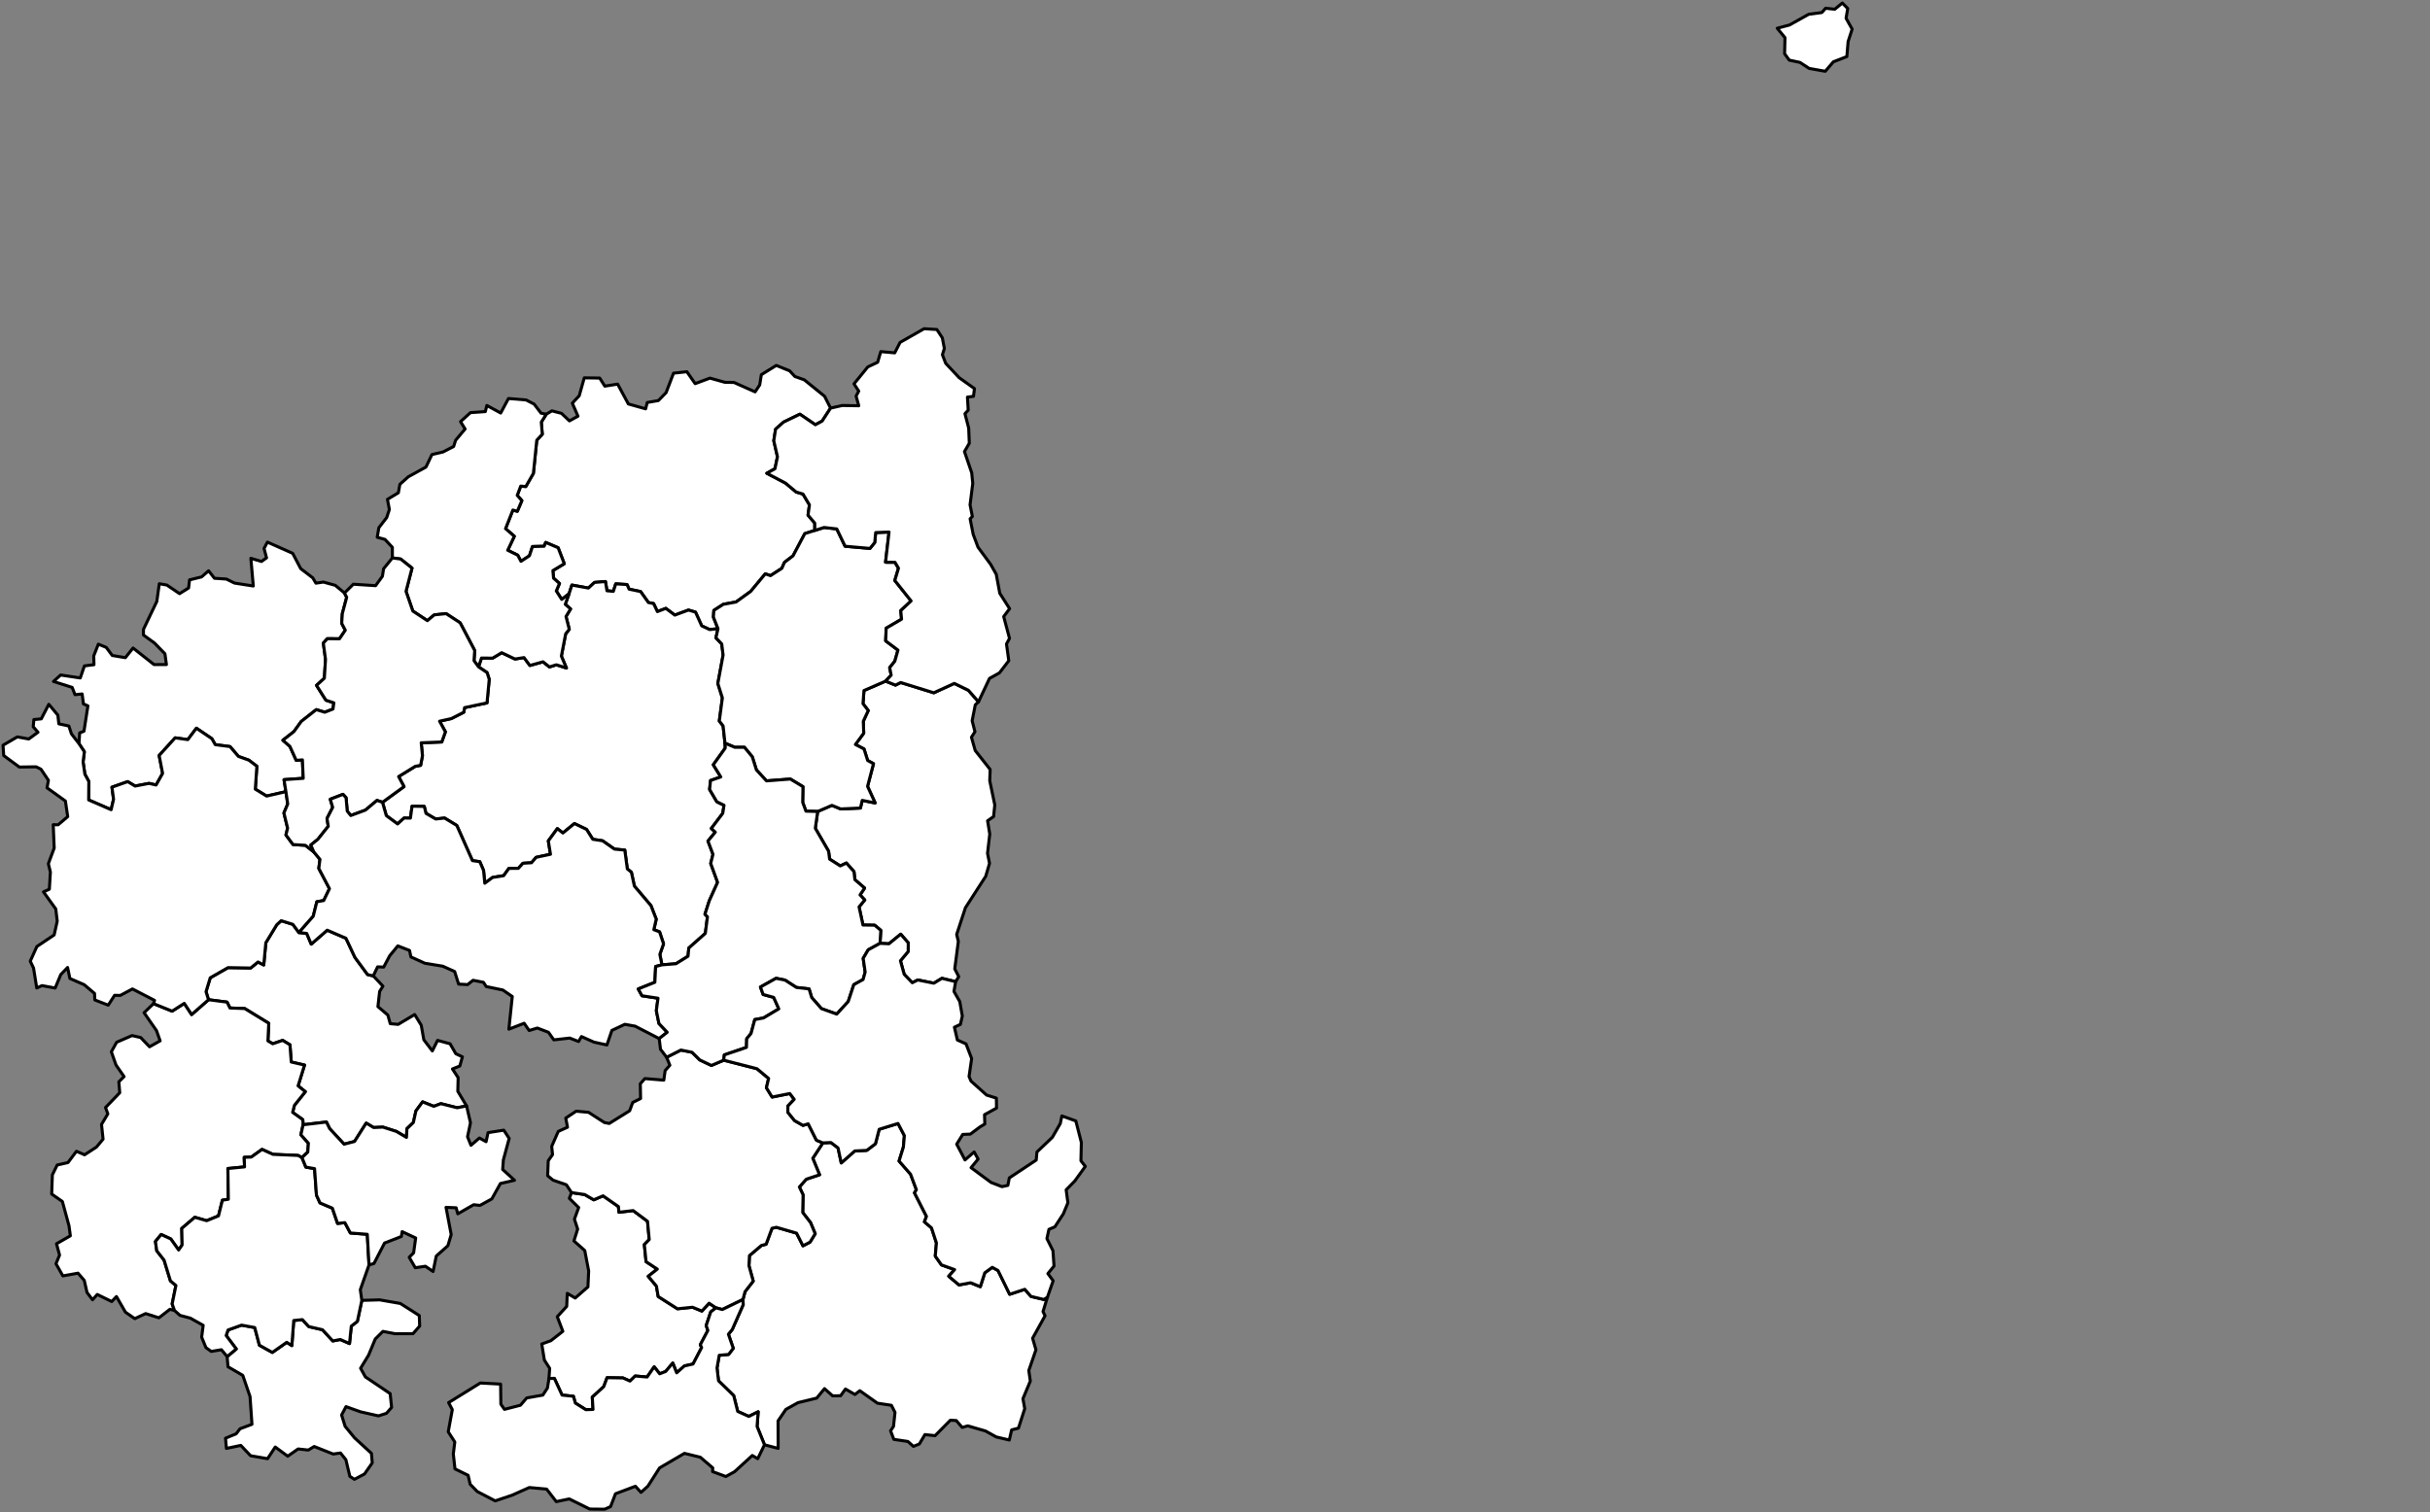 <?xml version="1.0"?>
<svg xmlns="http://www.w3.org/2000/svg" version="1.2" baseProfile="tiny" width="800" height="498" viewBox="0 0 800 498" stroke-linecap="round" stroke-linejoin="round">
<rect x="0" y="0" width="800" height="498" fill="#808080" stroke="none"/>
<path stroke="#000000" fill="#FFFFFF" d="M 235.72 430.69 233.99 432.02 232.5 436.52 233.05 438.14 230.56 442.83 230.99 443.78 228.16 449.19 225.31 449.83 222.77 452.09 221.5 448.87 219.16 451.64 217.18 452.41 215.37 450.11 213.04 453.47 209.11 453.14 207.41 454.81 205.1 453.78 199.86 453.69 198.78 456.62 194.99 460.1 195.24 464.14 192.87 464.23 189.42 462.06 188.77 459.81 185.04 459.42 182.51 453.92 180.73 453.95 180.96 450.61 179.21 447.87 178.36 442.59 181.34 441.52 185.3 438.41 183.47 433.6 186.57 430.22 186.76 425.92 189.37 427.46 193.56 423.79 193.8 418.53 192.51 411.81 188.95 408.65 190.18 404.75 189.11 401.5 190.51 397.66 187.44 394.63 188.16 392.73 192.5 393.38 195.47 395.11 198.54 393.8 203.6 397.34 203.77 399.21 208.45 398.66 213.18 402.19 213.74 408.19 212.13 409.86 212.7 415.49 216.4 417.93 213.41 420.3 216.11 423.52 216.69 426.95 223.04 431 228.01 430.49 231.08 431.75 233.44 429.16 235.72 430.69 Z" id="경산시"/>
<path stroke="#000000" fill="#FFFFFF" d="M 337.36 463.89 335.3 470.3 333.05 470.88 332.28 474.22 327.98 473.2 324.45 471.24 318.59 469.55 316.76 470.07 314.82 467.8 312.87 467.7 307.84 472.78 304.5 472.43 302.67 475.52 300.72 476.31 298.89 474.69 294.27 474 293.19 471.19 294.16 469.74 294.65 465.11 293.46 462.78 288.88 462.09 283.06 457.97 281.46 459.22 278.34 457.42 276.74 459.64 274.1 459.66 271.44 457.29 268.88 460.41 262.72 461.91 258.73 464.12 256.15 467.91 256.18 476.97 251.68 475.79 249.24 469.75 249.6 464.92 246.51 466.45 242.86 464.79 241.55 459.59 236.55 454.72 236.05 450.5 236.78 446.31 239.87 446.03 241.4 444.01 239.8 439.37 241.07 437.82 244.67 429.65 244.6 427.94 245.27 425.37 247.97 421.89 246.57 416.81 246.73 413.48 250.64 410.16 252.21 409.74 254.16 404.48 255.62 404.16 262.25 406.09 264.36 410.26 266.67 409.06 268.37 406.28 266.85 402.63 264.27 399.3 264.39 393.48 263.17 390.89 265.44 388.32 269.81 386.87 267.58 381.44 270.9 376.37 273.56 376.25 275.9 378.02 276.96 382.96 281.4 379.02 285.36 378.83 288.21 376.66 289.44 371.89 295.64 369.97 297.74 373.97 297.41 377.77 295.99 382.34 299.78 386.68 301.69 391.78 301.07 392.82 305.01 400.57 304.34 402.37 306.67 404.36 308.29 409.32 307.91 413.65 309.96 416.55 314.28 418.1 312.34 420.28 315.73 423.14 319.55 422.43 322.74 423.72 324.2 419.15 326.68 417.35 328.56 418.39 332.41 426.22 337.39 424.58 339.4 426.92 343.67 427.93 344.83 427.19 343.38 431.92 344.05 433.3 339.95 440.7 341.05 444.5 338.7 451.32 339.2 454.79 336.77 460.61 337.36 463.89 Z" id="경주시"/>
<path stroke="#000000" fill="#FFFFFF" d="M 74.78 446.74 77.78 444.23 74.46 439.81 75.07 437.98 79.53 436.38 83.87 437.18 85.41 443 89.66 445.37 94.4 442.04 96.08 443.12 96.7 434.86 99.54 434.57 101.66 436.86 106.18 437.9 109.56 441.59 112.03 441.11 115.06 442.45 115.65 436.71 117.65 435.15 119.12 428.23 124.99 428.06 131.79 429.25 138.04 433.23 138.16 436.69 135.97 439.19 130.08 439.21 126.06 438.44 123.54 440.95 121.35 446.25 118.71 450.58 120.29 453.44 128.45 458.94 128.92 463.48 127.24 465.42 124.59 466.27 118.69 464.93 113.91 463.22 112.46 465.98 113.62 469.71 116.72 473.5 122.28 478.61 122.55 481.75 120 485.4 116.69 487.16 115.18 486.18 113.87 480.7 112.1 478.49 109.69 478.83 103.44 476.35 101.5 477.52 98.14 477.16 94.73 479.54 90.61 476.53 88.09 480.36 82.5 479.39 79.28 475.99 74.54 476.98 74.24 473.62 77.76 472.16 79.02 470.51 82.95 469.04 82.32 459.9 79.93 452.93 75.06 450.09 74.78 446.74 Z" id="고령군"/>
<path stroke="#000000" fill="#FFFFFF" d="M 98.41 307.1 100.98 307.38 102.46 310.91 107.72 306.32 113.9 308.98 116.87 315.3 121.03 320.95 122.89 321.37 126.06 324.75 124.98 326.5 124.42 331.49 127.69 334.28 128.48 337.11 131.08 337.34 136.52 334.1 138.68 337.62 139.53 342.41 142.33 346.09 144.06 342.61 148.17 343.73 150.06 347 152.23 348.03 151.38 351.05 148.95 352.02 150.83 354.88 150.72 359.38 153.61 364.21 150.5 364.8 145.15 363.45 142.81 364.33 139.13 362.86 136.93 365.85 136.09 369.66 133.96 371.7 133.82 374.56 130.46 372.58 126.05 371.17 123 371.31 120.56 369.85 116.73 375.9 113.27 376.8 108.52 371.66 107.46 369.5 99.79 370.4 99.68 368.72 96.34 366.32 96.93 363.99 100.52 359.5 98.13 357.59 100.25 350.74 95.88 349.73 95.46 344.07 93.06 342.61 89.79 343.73 88.2 342.78 88.48 336.98 80.57 332.13 75.7 331.95 74.75 330.01 68.65 329.22 67.82 326.57 69.21 322 75.07 318.65 82.53 318.78 84.94 316.79 86.83 317.77 87.51 310.45 91.11 304.53 92.57 303.19 96.41 304.4 98.41 307.1 Z" id="구미시"/>
<!-- <path stroke="#000000" fill="#FFFFFF" d="M 217.02 342.02 217.45 345.54 219.46 348.17 220.53 350.8 218.98 352.56 218.54 355.7 212.31 355.19 210.8 356.9 210.89 361.77 208.3 363.06 207.3 365.79 200.57 369.97 198.97 369.66 193.75 366.3 189.69 365.93 186.26 368.2 186.83 371.21 183.79 372.59 181.63 377.51 181.91 380.23 180.49 382.25 180.3 387.17 171.44 389.45 169.38 388.68 165.49 385.13 165.72 381.95 167.63 374.9 165.85 372.18 160.68 372.99 160.03 375.97 157.83 374.76 155.05 377.16 153.92 374.35 154.89 369.74 153.61 364.21 150.72 359.38 150.83 354.88 148.95 352.02 151.38 351.05 152.23 348.03 150.06 347 148.17 343.73 144.06 342.61 142.33 346.09 139.53 342.41 138.68 337.62 136.52 334.1 131.08 337.34 128.48 337.11 127.69 334.28 124.42 331.49 124.98 326.5 126.06 324.75 122.89 321.37 124.31 318.4 126.32 318.47 128.3 314.74 130.97 311.49 134.83 313 135.28 315.13 139.87 317.21 145.77 318.18 149.68 319.94 150.98 324.07 153.95 324.24 155.73 322.82 159.15 323.48 160.08 324.88 165.54 326.02 168.65 328.16 167.53 338.92 172.56 336.97 174.21 339.36 176.9 338.54 180.57 339.95 182.33 342.44 187.57 341.85 190.48 342.98 191.43 341.35 195.51 343.18 199.81 344.12 201.44 339.33 205.7 337.32 209.11 337.93 217.02 342.02 Z" id="군위군"/> -->
<path stroke="#000000" fill="#FFFFFF" d="M 99.79 370.4 99.06 373.69 101.53 376.46 101.33 379.39 99.42 381.22 98.13 380.5 89.84 380.14 86.27 378.51 82.74 381.03 80.4 381.12 80.51 384.27 75.03 384.81 75.17 394.93 73.22 395.24 71.93 400.41 68.05 401.99 64.14 400.87 59.84 404.54 59.96 409.98 58.81 411.64 56.22 408 53.06 406.54 51.18 408.83 51.61 411.9 54.02 414.97 56.11 421.8 57.92 423.33 56.68 429.4 57.44 431.54 55.93 431.17 52.32 433.97 47.95 432.58 44.37 434.24 41.3 432.12 38.34 426.97 36.79 428.61 32.02 426.28 30.46 428.03 28.65 425.63 27.74 421.65 25.69 419.27 20.7 420.17 18.43 416.17 19.61 413.31 18.6 409.59 23.16 406.97 22.72 403.68 20.54 395.67 17.02 393.21 17.24 386.89 18.83 383.65 22.38 382.85 25.17 379.13 27.84 380.29 31.75 377.75 33.93 375.14 33.42 370.29 35.5 366.8 34.74 364.73 39.42 359.85 39.13 356.24 40.85 354.54 38.2 350.73 36.66 346.37 38.39 343.23 43.47 341.03 46.32 341.68 49.23 344.72 52.72 342.76 51.52 339.38 47.43 333.5 50.56 330.51 56.66 332.98 60.67 330.42 63.09 334.1 68.65 329.22 74.75 330.01 75.7 331.95 80.57 332.13 88.48 336.98 88.2 342.78 89.79 343.73 93.06 342.61 95.46 344.07 95.88 349.73 100.25 350.74 98.13 357.59 100.52 359.5 96.93 363.99 96.34 366.32 99.68 368.72 99.79 370.4 Z" id="김천시"/>
<path stroke="#000000" fill="#FFFFFF" d="M 113.41 195.28 114.14 196.7 112.7 202.07 112.5 205.28 113.68 207.54 111.77 210.36 107.76 210.33 106.45 211.78 107.17 217.13 106.79 223.35 104.21 225.7 107.3 230.58 109.91 231.45 109.63 233.49 106.92 234.55 104.13 233.69 99.17 237.59 96.76 240.93 93.13 243.77 95.45 245.79 97.53 250.4 99.56 250.23 99.83 256.31 93.51 256.75 94.13 260.7 87.77 262.16 84.05 259.88 84.56 252.33 81.93 250.33 78.48 249.09 75.73 245.86 70.86 245.22 69.75 243.26 64.66 239.81 61.84 243.57 57.67 242.98 52.4 248.79 53.54 254.7 51.39 258.51 49.07 257.98 44.48 258.86 42.04 257.4 36.86 259.23 37.39 263.22 36.59 266.65 29.19 263.43 29.24 257.35 27.94 254.95 27.35 250.91 27.77 247.55 26.01 244.9 26.22 241.36 27.65 240.79 28.94 232.45 27.47 231.81 27.04 228.53 24.7 228.77 23.76 226.37 17.61 224.41 19.97 222.29 26.43 223.26 27.79 219.29 30.94 218.89 30.86 215.99 32.38 212.13 34.97 213.19 36.96 215.86 41.27 216.58 43.8 213.4 50.71 218.86 54.79 218.85 54.3 215.29 50.87 211.76 47.23 209.12 47.23 207.26 51.63 198.05 52.44 192.23 54.92 192.66 59.11 195.5 62.09 193.63 62.4 190.96 66.35 189.99 68.68 187.97 70.6 190.43 74.52 190.69 77.19 192.01 83.39 192.98 82.59 183.86 86.07 184.9 87.75 183.71 86.93 180.61 88.04 178.53 96.36 182.22 98.99 187.25 102.98 190.3 104 192.04 106.47 191.68 110.38 192.76 113.41 195.28 Z" id="문경시"/>
<path stroke="#000000" fill="#FFFFFF" d="M 273.44 134.4 270.67 138.67 268.43 139.88 263.34 136.4 257.96 139.01 255.34 141.33 254.75 145.14 255.96 150.42 255.14 154.36 252.45 155.85 258.61 159.09 262.12 162.03 264.36 162.69 266.49 166.26 266.02 169.64 268.24 172.27 268.24 174.68 264.96 175.73 261.08 183.05 258.26 185.19 257.41 187.15 253.67 189.57 251.94 188.98 247.15 194.75 242.32 198.25 238.14 199 235.01 201.01 234.87 203.23 236.38 207.03 233.64 207.33 231.01 206.1 228.97 201.58 226.65 200.9 222.16 202.56 219.19 200.34 216.42 201.41 215.18 198.77 213.46 198.42 210.89 194.81 207.11 194.02 206.43 192.5 202.72 192.27 201.92 194.74 199.82 194.55 199.33 191.51 195.73 191.8 193.71 193.66 188.28 192.67 187.35 195.53 184.93 197.4 183.14 194.61 184.19 192.15 182.24 190.4 182.02 187.9 185.77 185.64 183.74 180.37 179.65 178.63 179.14 179.89 175.31 179.98 174.3 183.03 171.51 184.85 170.45 182.83 167.14 181.21 169.32 176.6 166.43 174.09 168.84 167.96 170.31 168.37 171.8 164.86 170.28 163.13 171.43 160.08 173.1 160.23 175.6 155.88 176.71 144.97 178.53 142.99 178.2 139.01 179.84 136.4 181.7 135.3 184.85 136.12 187.46 138.6 190.28 137.05 188.42 132.77 190.69 130.33 192.35 124.43 197.43 124.5 199.12 127.16 203.34 126.5 206.87 133.03 212.55 134.63 213.09 132.54 216.75 131.91 219.3 129.29 221.74 122.89 226.13 122.41 228.86 126.34 233.73 124.52 238.64 125.9 241.64 125.95 248.59 129.05 250.11 126.77 250.65 123.39 255.56 120.34 259.98 122.13 261.68 123.98 264.78 125.08 271.46 130.49 273.44 134.4 Z" id="봉화군"/>
<path stroke="#000000" fill="#FFFFFF" d="M 26.01 244.9 27.77 247.55 27.35 250.91 27.94 254.95 29.24 257.35 29.19 263.43 36.59 266.65 37.39 263.22 36.86 259.23 42.04 257.4 44.48 258.86 49.07 257.98 51.39 258.51 53.54 254.7 52.4 248.79 57.67 242.98 61.84 243.57 64.66 239.81 69.75 243.26 70.86 245.22 75.73 245.86 78.48 249.09 81.93 250.33 84.56 252.33 84.05 259.88 87.77 262.16 94.13 260.7 94.73 264.76 93.47 267.73 94.69 272.71 94.14 274.97 96.48 278.12 100.54 278.37 103.31 280.53 105.34 283 104.96 285.99 108.47 292.65 106.58 296.56 104.31 296.96 103.13 301.73 98.41 307.1 96.41 304.4 92.57 303.19 91.11 304.53 87.51 310.45 86.83 317.77 84.94 316.79 82.53 318.78 75.07 318.65 69.21 322 67.82 326.57 68.65 329.22 63.09 334.1 60.67 330.42 56.66 332.98 50.56 330.51 50.88 329.43 43.6 325.67 39.59 327.81 37.73 327.76 35.64 331.01 31.22 329.3 31.12 327.15 27.74 324.28 23.01 322.23 22.25 318.6 20.02 320.91 18.16 325.37 13.83 324.57 12.1 325.35 11.04 318.78 9.96 316.52 12.14 311.7 17.83 307.89 18.84 303.35 18.36 299.33 14.31 293.7 16.25 292.83 16.59 287.17 15.92 284.43 17.84 279.28 17.52 271.58 19.15 271.61 22.29 268.93 21.53 263.78 15.49 259.44 15.94 256.96 13.48 253.3 11.88 252.52 6.37 252.6 1.22 248.81 1 245.41 5.71 242.67 9.47 243.36 12.51 241.14 10.94 239.34 11.15 236.96 13.59 236.73 16.07 231.94 19.05 235.52 19.37 238.37 22.67 239.08 23.51 241.65 26.01 244.9 Z" id="상주시"/>
<path stroke="#000000" fill="#FFFFFF" d="M 99.42 381.22 100.7 384.35 103.56 384.84 104.19 393.57 105.35 396.14 109.42 397.86 111.13 402.89 113.54 402.63 115.35 406.04 120.92 406.47 121.49 416.55 118.62 424.71 119.12 428.23 117.65 435.15 115.65 436.71 115.06 442.45 112.03 441.11 109.56 441.59 106.18 437.9 101.66 436.86 99.54 434.57 96.7 434.86 96.08 443.12 94.4 442.04 89.66 445.37 85.41 443 83.87 437.18 79.53 436.38 75.07 437.98 74.46 439.81 77.78 444.23 74.78 446.74 72.9 444.48 69.54 445.04 67.8 443.79 66.39 440.35 66.89 436.44 62.67 434.08 59.23 433.16 57.44 431.54 56.68 429.4 57.92 423.33 56.11 421.8 54.02 414.97 51.61 411.9 51.18 408.83 53.06 406.54 56.22 408 58.81 411.64 59.96 409.98 59.84 404.54 64.14 400.87 68.05 401.99 71.93 400.41 73.22 395.24 75.17 394.93 75.03 384.81 80.51 384.27 80.4 381.12 82.74 381.03 86.27 378.51 89.84 380.14 98.13 380.5 99.42 381.22 Z" id="성주군"/>
<path stroke="#000000" fill="#FFFFFF" d="M 236.38 207.03 235.7 210.05 237.61 212.05 238.06 215.72 236.33 225.08 237.82 229.83 236.81 237.44 238.06 239.05 238.68 244.74 238.77 246.34 234.83 251.85 237.3 255.85 233.92 257.03 233.62 259.98 235.99 264.02 238.36 265.17 237.95 267.83 234.18 272.82 235.49 274.04 233.08 276.96 234.73 281.34 233.98 284.34 236.25 290.57 233.51 296.64 232.09 301.07 232.91 301.91 232.21 307.38 226.77 312.2 226.51 314.9 222.55 317.37 217.92 317.74 217.23 314.28 218.45 310.82 217.14 306.87 215.25 306.16 216.04 302.7 214.3 298.23 208.85 291.8 207.86 287.24 206.52 286.13 205.69 279.94 202.28 279.62 198.37 276.88 195.16 276.39 193.1 273.13 189.11 271.21 185.32 274.32 183.49 272.87 180.52 276.92 181.23 281.32 176.51 282.33 174.99 284.11 172.16 284.29 170.64 285.96 167.53 285.98 165.82 288.37 162.17 288.95 159.6 290.86 159.19 286.64 157.96 283.77 155.52 283.41 150.39 271.84 146.36 269.39 143.43 269.71 140.24 267.85 139.68 265.56 135.66 265.49 135.12 269.41 133.03 269.39 130.9 271.34 127.18 268.6 125.92 264.2 133 259.04 131.23 255.73 136.71 252.36 138.48 252.03 139.08 248.85 138.67 244.61 145.43 244.34 146.63 241 144.71 237.5 148.6 236.63 152.68 234.55 152.94 233.03 160.33 231.47 161.06 223.7 160.35 221.49 157.54 219.61 158.51 216.7 162.17 216.74 165.16 214.94 169.56 217.02 172.52 216.55 174.45 219.15 178.78 217.94 180.88 219.63 183.17 218.92 186.48 219.99 184.81 216.06 186.23 208.72 187.41 207.24 186.34 203.03 187.84 200.52 186.09 199.01 187.35 195.53 188.28 192.67 193.71 193.66 195.73 191.8 199.33 191.51 199.82 194.55 201.92 194.74 202.72 192.27 206.43 192.5 207.11 194.02 210.89 194.81 213.46 198.42 215.18 198.77 216.42 201.41 219.19 200.34 222.16 202.56 226.65 200.9 228.97 201.58 231.01 206.1 233.64 207.33 236.38 207.03 Z" id="안동시"/>
<path stroke="#000000" fill="#FFFFFF" d="M 322.14 231.11 321.08 232.12 320.05 237.35 320.97 240.96 319.82 242.78 321.06 247.16 325.98 253.4 325.84 257.09 327.5 265.07 327.11 268.9 325.13 270.29 325.85 274.65 325.11 281.02 325.77 284.3 324.52 288.57 317.84 298.92 314.95 307.72 315.5 310.01 314.32 319.06 315.64 321.62 314.61 323.27 310.1 322.18 307.44 323.78 302.15 322.72 300.34 323.63 297.67 320.85 296.44 316.39 298.99 313.33 299.01 310.49 296.53 307.64 292.66 310.8 289.72 310.66 289.97 306.37 287.96 304.68 284.1 304.62 282.81 298.64 284.69 296.37 283.14 294.7 284.64 292.45 281.43 289.68 281.15 287.04 278.65 284.21 276.63 285.16 273.12 282.92 272.78 280.32 268.41 272.77 269.19 267.23 273.88 265.21 276.76 266.39 283.27 266.1 283.86 263.57 288.11 264.42 285.61 258.96 287.57 251.49 285.64 250.44 284.45 246.65 281.61 245.17 284.35 241.45 284.21 237.52 285.84 233.99 284.11 231.74 284.43 227.4 291.55 224.3 294.81 225.62 296.53 224.76 307.42 228.14 314.18 225.05 318.82 227.32 322.14 231.11 Z" id="영덕군"/>
<path stroke="#000000" fill="#FFFFFF" d="M 291.55 224.3 284.43 227.4 284.11 231.74 285.84 233.99 284.21 237.52 284.35 241.45 281.61 245.17 284.45 246.65 285.64 250.44 287.57 251.49 285.61 258.96 288.11 264.42 283.86 263.57 283.27 266.1 276.76 266.39 273.88 265.21 269.19 267.23 265.33 267.13 264.26 264.22 264.35 259.06 260.2 256.55 252.34 257.15 249.02 253.55 247.66 249.22 245.07 246.09 241.9 246.09 238.68 244.74 238.06 239.05 236.81 237.44 237.82 229.83 236.33 225.08 238.06 215.72 237.61 212.05 235.7 210.05 236.38 207.03 234.87 203.23 235.01 201.01 238.14 199 242.32 198.25 247.15 194.75 251.94 188.98 253.67 189.57 257.41 187.15 258.26 185.19 261.08 183.05 264.96 175.73 268.24 174.68 271.3 173.7 275.49 174.18 278.22 179.88 286.4 180.6 287.98 178.66 288.29 175.38 292.69 175.21 291.54 185.15 294.65 185.18 295.8 187.12 294.59 191.16 299.95 197.89 296.55 201.09 296.81 203.91 291.75 206.87 291.58 211.04 295.63 214.09 294.59 217.75 292.9 219.86 293.39 222.34 291.55 224.3 Z" id="영양군"/>
<path stroke="#000000" fill="#FFFFFF" d="M 179.84 136.4 178.2 139.01 178.53 142.99 176.71 144.97 175.6 155.88 173.1 160.23 171.43 160.08 170.28 163.13 171.8 164.86 170.31 168.37 168.84 167.96 166.43 174.09 169.32 176.6 167.14 181.21 170.45 182.83 171.51 184.85 174.3 183.03 175.31 179.98 179.14 179.89 179.65 178.63 183.74 180.37 185.77 185.64 182.02 187.9 182.24 190.4 184.19 192.15 183.14 194.61 184.93 197.4 187.35 195.53 186.09 199.01 187.84 200.52 186.34 203.03 187.41 207.24 186.23 208.72 184.81 216.06 186.48 219.99 183.17 218.92 180.88 219.63 178.78 217.94 174.45 219.15 172.52 216.55 169.56 217.02 165.16 214.94 162.17 216.74 158.51 216.7 157.54 219.61 156.05 217.57 156.28 214.23 151.48 205.09 146.87 202.08 142.97 202.48 140.7 204.39 135.9 201.22 133.66 194.73 135.64 187.08 131.9 184.1 129.18 183.73 129.17 180.23 126.74 177.63 124.19 176.93 124.71 173.81 127.31 170.44 128.19 167.78 127.56 164.44 131.15 162.28 131.65 159.49 134.44 157 140.24 153.8 142.2 149.69 145.86 148.84 149.35 147.03 150 144.99 153.12 141.27 151.62 138.85 154.87 135.89 159.78 135.54 160.28 133.53 164.84 136.01 167.4 131.23 173.2 131.71 175.86 133.09 178.12 136.06 179.84 136.4 Z" id="영주시"/>
<path stroke="#000000" fill="#FFFFFF" d="M 238.26 349.13 249.2 351.94 253.05 355.14 252.32 358.21 254.2 361.27 260.01 360.11 261.47 362.02 259.4 364.21 259.37 366.28 261.58 369.02 264.36 370.6 266.08 370.08 268.78 375.48 270.9 376.37 267.58 381.44 269.81 386.87 265.44 388.32 263.17 390.89 264.39 393.48 264.27 399.3 266.85 402.63 268.37 406.28 266.67 409.06 264.36 410.26 262.25 406.09 255.62 404.16 254.16 404.48 252.21 409.74 250.64 410.16 246.73 413.48 246.57 416.81 247.97 421.89 245.27 425.37 244.6 427.94 237.8 431.25 235.72 430.69 233.44 429.16 231.08 431.75 228.01 430.49 223.04 431 216.69 426.95 216.11 423.52 213.41 420.3 216.4 417.93 212.7 415.49 212.13 409.86 213.74 408.19 213.18 402.19 208.45 398.66 203.77 399.21 203.6 397.34 198.54 393.8 195.47 395.11 192.5 393.38 188.16 392.73 186.46 390.16 182.07 388.64 180.3 387.17 180.49 382.25 181.91 380.23 181.63 377.51 183.79 372.59 186.83 371.21 186.26 368.2 189.69 365.93 193.75 366.3 198.97 369.66 200.57 369.97 207.3 365.79 208.3 363.06 210.89 361.77 210.8 356.9 212.31 355.19 218.54 355.7 218.98 352.56 220.53 350.8 219.46 348.17 224.16 345.79 227.84 346.53 230.38 349.04 234.2 350.87 238.26 349.13 Z" id="영천시"/>
<path stroke="#000000" fill="#FFFFFF" d="M 157.54 219.61 160.35 221.49 161.06 223.7 160.33 231.47 152.94 233.03 152.68 234.55 148.6 236.63 144.71 237.5 146.63 241 145.43 244.34 138.67 244.61 139.08 248.85 138.48 252.03 136.71 252.36 131.23 255.73 133 259.04 125.92 264.2 124.11 263.59 120.31 266.78 115.48 268.56 114.31 267.11 113.93 262.69 112.92 261.59 108.73 263.2 109.53 265.88 107.66 269.52 108.07 272.11 104.65 276.4 102.32 278.28 103.31 280.53 100.54 278.37 96.48 278.12 94.14 274.97 94.69 272.71 93.47 267.73 94.73 264.76 94.13 260.7 93.51 256.75 99.83 256.31 99.56 250.23 97.53 250.4 95.45 245.79 93.13 243.77 96.76 240.93 99.17 237.59 104.13 233.69 106.92 234.55 109.63 233.49 109.91 231.45 107.3 230.58 104.21 225.7 106.79 223.35 107.17 217.13 106.45 211.78 107.76 210.33 111.77 210.36 113.68 207.54 112.5 205.28 112.7 202.07 114.14 196.7 113.41 195.28 116.33 192.39 123.65 192.87 125.9 189.77 126.28 187.3 129.18 183.73 131.9 184.1 135.64 187.08 133.66 194.73 135.9 201.22 140.7 204.39 142.97 202.48 146.87 202.08 151.48 205.09 156.28 214.23 156.05 217.57 157.54 219.61 Z" id="예천군"/>
<path stroke="#000000" fill="#FFFFFF" d="M 608.31 2.8 607.76 6.01 609.76 9.6 608.44 13.66 608.02 18.63 603.58 20.35 600.91 23.47 595.62 22.53 592.58 20.55 589.06 19.8 587.52 17.69 587.65 12.4 585.1 9.3 589.12 8.24 595.45 4.71 599.78 4.13 601.02 2.72 604.04 3.04 606.53 1 608.31 2.8 Z" id="울릉군"/>
<path stroke="#000000" fill="#FFFFFF" d="M 320.49 130.51 318.5 130.77 318.75 135.06 317.68 136.24 318.91 140.99 319.11 145.97 317.52 148.71 319.91 155.73 320.25 159.19 319.36 166.25 320.12 170.09 319.38 170.84 320.39 175.95 321.98 180.2 326.13 185.84 327.98 189.12 329.14 195.37 332.38 200.45 330.43 203.05 332.35 210.23 331.35 212.06 332.11 217.58 329.03 221.59 325.76 223.41 322.14 231.11 318.82 227.32 314.18 225.05 307.42 228.14 296.53 224.76 294.81 225.62 291.55 224.3 293.39 222.34 292.9 219.86 294.59 217.75 295.63 214.09 291.58 211.04 291.75 206.87 296.81 203.91 296.55 201.09 299.95 197.89 294.59 191.16 295.8 187.12 294.65 185.18 291.54 185.15 292.69 175.21 288.29 175.38 287.98 178.66 286.4 180.6 278.22 179.88 275.49 174.18 271.3 173.7 268.24 174.68 268.24 172.27 266.02 169.64 266.49 166.26 264.36 162.69 262.12 162.03 258.61 159.09 252.45 155.85 255.14 154.36 255.96 150.42 254.75 145.14 255.34 141.33 257.96 139.01 263.34 136.4 268.43 139.88 270.67 138.67 273.44 134.4 277.29 133.53 282.72 133.62 281.84 130.44 282.71 128.8 281.15 126.41 285.7 120.83 288.94 119.3 289.97 115.79 294.56 116.2 296.32 112.76 304.23 108.25 308.43 108.51 310.23 111.26 310.9 114.75 310.26 116.81 311.33 119.63 315.78 124.39 320.81 127.97 320.49 130.51 Z" id="울진군"/>
<path stroke="#000000" fill="#FFFFFF" d="M 125.92 264.2 127.18 268.6 130.9 271.34 133.03 269.39 135.12 269.41 135.66 265.49 139.68 265.56 140.24 267.85 143.43 269.71 146.36 269.39 150.39 271.84 155.52 283.41 157.96 283.77 159.19 286.64 159.6 290.86 162.17 288.95 165.82 288.37 167.53 285.98 170.64 285.96 172.16 284.29 174.99 284.11 176.51 282.33 181.23 281.32 180.52 276.92 183.49 272.87 185.32 274.32 189.11 271.21 193.1 273.13 195.16 276.39 198.37 276.88 202.28 279.62 205.69 279.94 206.52 286.13 207.86 287.24 208.85 291.8 214.3 298.23 216.04 302.7 215.25 306.16 217.14 306.87 218.45 310.82 217.23 314.28 217.92 317.74 215.85 318.28 215.59 323.48 210.12 325.68 211.37 327.92 216.63 328.72 216.08 332.83 216.94 337.06 219.66 339.94 217.02 342.02 209.11 337.93 205.7 337.32 201.44 339.33 199.81 344.12 195.51 343.18 191.43 341.35 190.48 342.98 187.57 341.85 182.33 342.44 180.57 339.95 176.9 338.54 174.21 339.36 172.56 336.97 167.53 338.92 168.65 328.16 165.54 326.02 160.08 324.88 159.15 323.48 155.73 322.82 153.95 324.24 150.98 324.07 149.68 319.94 145.77 318.18 139.87 317.21 135.28 315.13 134.83 313 130.97 311.49 128.3 314.74 126.32 318.47 124.31 318.4 122.89 321.37 121.03 320.95 116.87 315.3 113.9 308.98 107.72 306.32 102.46 310.91 100.98 307.38 98.41 307.1 103.13 301.73 104.31 296.96 106.58 296.56 108.47 292.65 104.96 285.99 105.34 283 103.31 280.53 102.32 278.28 104.65 276.4 108.07 272.11 107.66 269.52 109.53 265.88 108.73 263.2 112.92 261.59 113.93 262.69 114.31 267.11 115.48 268.56 120.31 266.78 124.11 263.59 125.92 264.2 Z" id="의성군"/>
<path stroke="#000000" fill="#FFFFFF" d="M 251.68 475.79 249.46 480.36 247.67 479.31 241.84 484.64 238.97 486.23 234.59 484.61 234.65 483.39 230.57 479.89 225.33 478.61 217.16 483.38 213.28 489.43 211.02 491.46 209.19 489.44 202.63 491.91 201.01 496.14 199.08 497 194.16 496.95 187.41 493.61 183.14 494.5 179.96 490.38 174.25 489.86 168.6 492.38 163.03 494.25 157.11 491.17 154.79 488.79 154.11 485.83 149.79 483.73 149.24 478.8 149.73 474.86 147.57 471.52 148.91 464.21 147.69 461.9 158.13 455.44 164.81 455.8 164.89 462.42 166.08 464.12 171.35 462.76 173.4 460.36 178.71 459.42 180.23 457.09 180.73 453.95 182.51 453.92 185.04 459.42 188.77 459.81 189.42 462.06 192.87 464.23 195.24 464.14 194.99 460.1 198.78 456.62 199.86 453.69 205.1 453.78 207.41 454.81 209.11 453.14 213.04 453.47 215.37 450.11 217.18 452.41 219.16 451.64 221.5 448.87 222.77 452.09 225.31 449.83 228.16 449.19 230.99 443.78 230.56 442.83 233.05 438.14 232.5 436.52 233.99 432.02 235.72 430.69 237.8 431.25 244.6 427.94 244.67 429.65 241.07 437.82 239.8 439.37 241.4 444.01 239.87 446.03 236.78 446.31 236.05 450.5 236.55 454.72 241.55 459.59 242.86 464.79 246.51 466.45 249.6 464.92 249.24 469.75 251.68 475.79 Z" id="청도군"/>
<path stroke="#000000" fill="#FFFFFF" d="M 269.19 267.23 268.41 272.77 272.78 280.32 273.12 282.92 276.63 285.16 278.65 284.21 281.15 287.04 281.43 289.68 284.64 292.45 283.14 294.7 284.69 296.37 282.81 298.64 284.1 304.62 287.96 304.68 289.97 306.37 289.72 310.66 285.84 312.78 284.18 315.59 284.83 320.13 284.14 322.58 281.09 324.26 279.25 329.83 275.47 333.96 270.42 332.15 267.23 328.51 266.35 325.65 262.19 325.18 258.44 322.76 255.5 322.17 250.36 325.04 251.24 327.49 254.72 328.45 256.4 332.23 251.37 335.23 248.49 335.76 247.26 340.33 245.83 342.07 245.75 344.92 238.46 347.39 238.26 349.13 234.2 350.87 230.38 349.04 227.84 346.53 224.16 345.79 219.46 348.17 217.45 345.54 217.02 342.02 219.66 339.94 216.94 337.06 216.08 332.83 216.63 328.72 211.37 327.92 210.12 325.68 215.59 323.48 215.85 318.28 217.92 317.74 222.55 317.37 226.51 314.9 226.77 312.2 232.21 307.38 232.91 301.91 232.09 301.07 233.51 296.64 236.25 290.57 233.98 284.34 234.73 281.34 233.08 276.96 235.49 274.04 234.18 272.82 237.95 267.83 238.36 265.17 235.99 264.02 233.62 259.98 233.92 257.03 237.3 255.85 234.83 251.85 238.77 246.34 238.68 244.74 241.9 246.09 245.07 246.09 247.66 249.22 249.02 253.55 252.34 257.15 260.2 256.55 264.35 259.06 264.26 264.22 265.33 267.13 269.19 267.23 Z" id="청송군"/>
<path stroke="#000000" fill="#FFFFFF" d="M 153.61 364.21 154.89 369.74 153.92 374.35 155.05 377.16 157.83 374.76 160.03 375.97 160.68 372.99 165.85 372.18 167.63 374.9 165.72 381.95 165.49 385.13 169.38 388.68 164.75 389.74 161.92 394.81 158.02 396.96 155.95 396.73 150.71 399.72 150.17 397.74 146.84 397.6 148.54 406.57 147.45 410.23 143.63 413.62 142.58 418.72 140.05 416.99 136.72 417.48 134.72 414.04 136.17 412.59 136.85 407.68 132.39 405.59 132.13 407.2 126.6 409.35 123.12 416.08 121.49 416.55 120.92 406.47 115.35 406.04 113.54 402.63 111.13 402.89 109.42 397.86 105.35 396.14 104.19 393.57 103.56 384.84 100.7 384.35 99.42 381.22 101.33 379.39 101.53 376.46 99.06 373.69 99.79 370.4 107.46 369.5 108.52 371.66 113.27 376.8 116.73 375.9 120.56 369.85 123 371.31 126.05 371.17 130.46 372.58 133.82 374.56 133.96 371.7 136.09 369.66 136.93 365.85 139.13 362.86 142.81 364.33 145.15 363.45 150.5 364.8 153.61 364.21 Z" id="칠곡군"/>
<path stroke="#000000" fill="#FFFFFF" d="M320.71,379.35l1.3,2.35l-2.32,2.83l6.59,4.87l3.58,1.38l1.95,-0.42l0.48,-2.46l8.85,-5.87l0.24,-2.66l5.07,-4.83l2.61,-4.53l0.53,-2.52l4.59,1.65l1.82,7.08l-0.14,6.05l1.45,1.83l-3.45,4.79l-2.86,2.93l0.57,4.28l-1.5,3.63l-2.78,4.27l-1.96,0.84l-0.67,3.04l1.99,3.98l0.35,5.07l-2.02,2.48l1.74,2.36l-1.89,5.42l-1.16,0.74l-4.27,-1.01l-2.01,-2.34l-4.98,1.64l-3.85,-7.83l-1.88,-1.04l-2.48,1.8l-1.46,4.57l-3.19,-1.29l-3.82,0.71l-3.39,-2.86l1.94,-2.18l-4.32,-1.55l-2.05,-2.9l0.38,-4.33l-1.62,-4.96l-2.33,-1.99l0.67,-1.8l-3.94,-7.75l0.62,-1.04l-1.91,-5.1l-3.79,-4.34l1.42,-4.57l0.33,-3.8l-2.1,-4l-6.2,1.92l-1.23,4.77l-2.85,2.17l-3.96,0.19l-4.44,3.94l-1.06,-4.94l-2.34,-1.77l-2.66,0.12l-2.12,-0.89l-2.7,-5.4l-1.72,0.52l-2.78,-1.58l-2.21,-2.74l0.03,-2.07l2.07,-2.19l-1.46,-1.91l-5.81,1.16l-1.88,-3.06l0.73,-3.07l-3.85,-3.2l-10.94,-2.81l0.2,-1.74l7.29,-2.47l0.08,-2.85l1.43,-1.74l1.23,-4.57l2.88,-0.53l5.03,-3l-1.68,-3.78l-3.48,-0.96l-0.88,-2.45l5.14,-2.87l2.94,0.59l3.75,2.42l4.16,0.47l0.88,2.86l3.19,3.64l5.05,1.81l3.78,-4.13l1.84,-5.57l3.05,-1.68l0.69,-2.45l-0.65,-4.54l1.66,-2.81l3.88,-2.12l2.94,0.14l3.87,-3.16l2.48,2.85l-0.02,2.84l-2.55,3.06l1.23,4.46l2.67,2.78l1.81,-0.91l5.29,1.06l2.66,-1.6l4.51,1.09l-0.55,3.22l1.91,3.34l0.84,4.76l-0.63,2.75l-1.97,0.94l0.97,4.21l2.85,1.27l1.85,4.83l-0.85,5.92l0.64,1.51l5.14,4.6l3.22,1.01l0.04,3.28l-3.95,2.17l0.1,3.07l-1.6,0.96l-3.17,2.37l-2.5,0.1l-1.99,3.21l2.73,5.19z" id="포항시"/>
</svg>